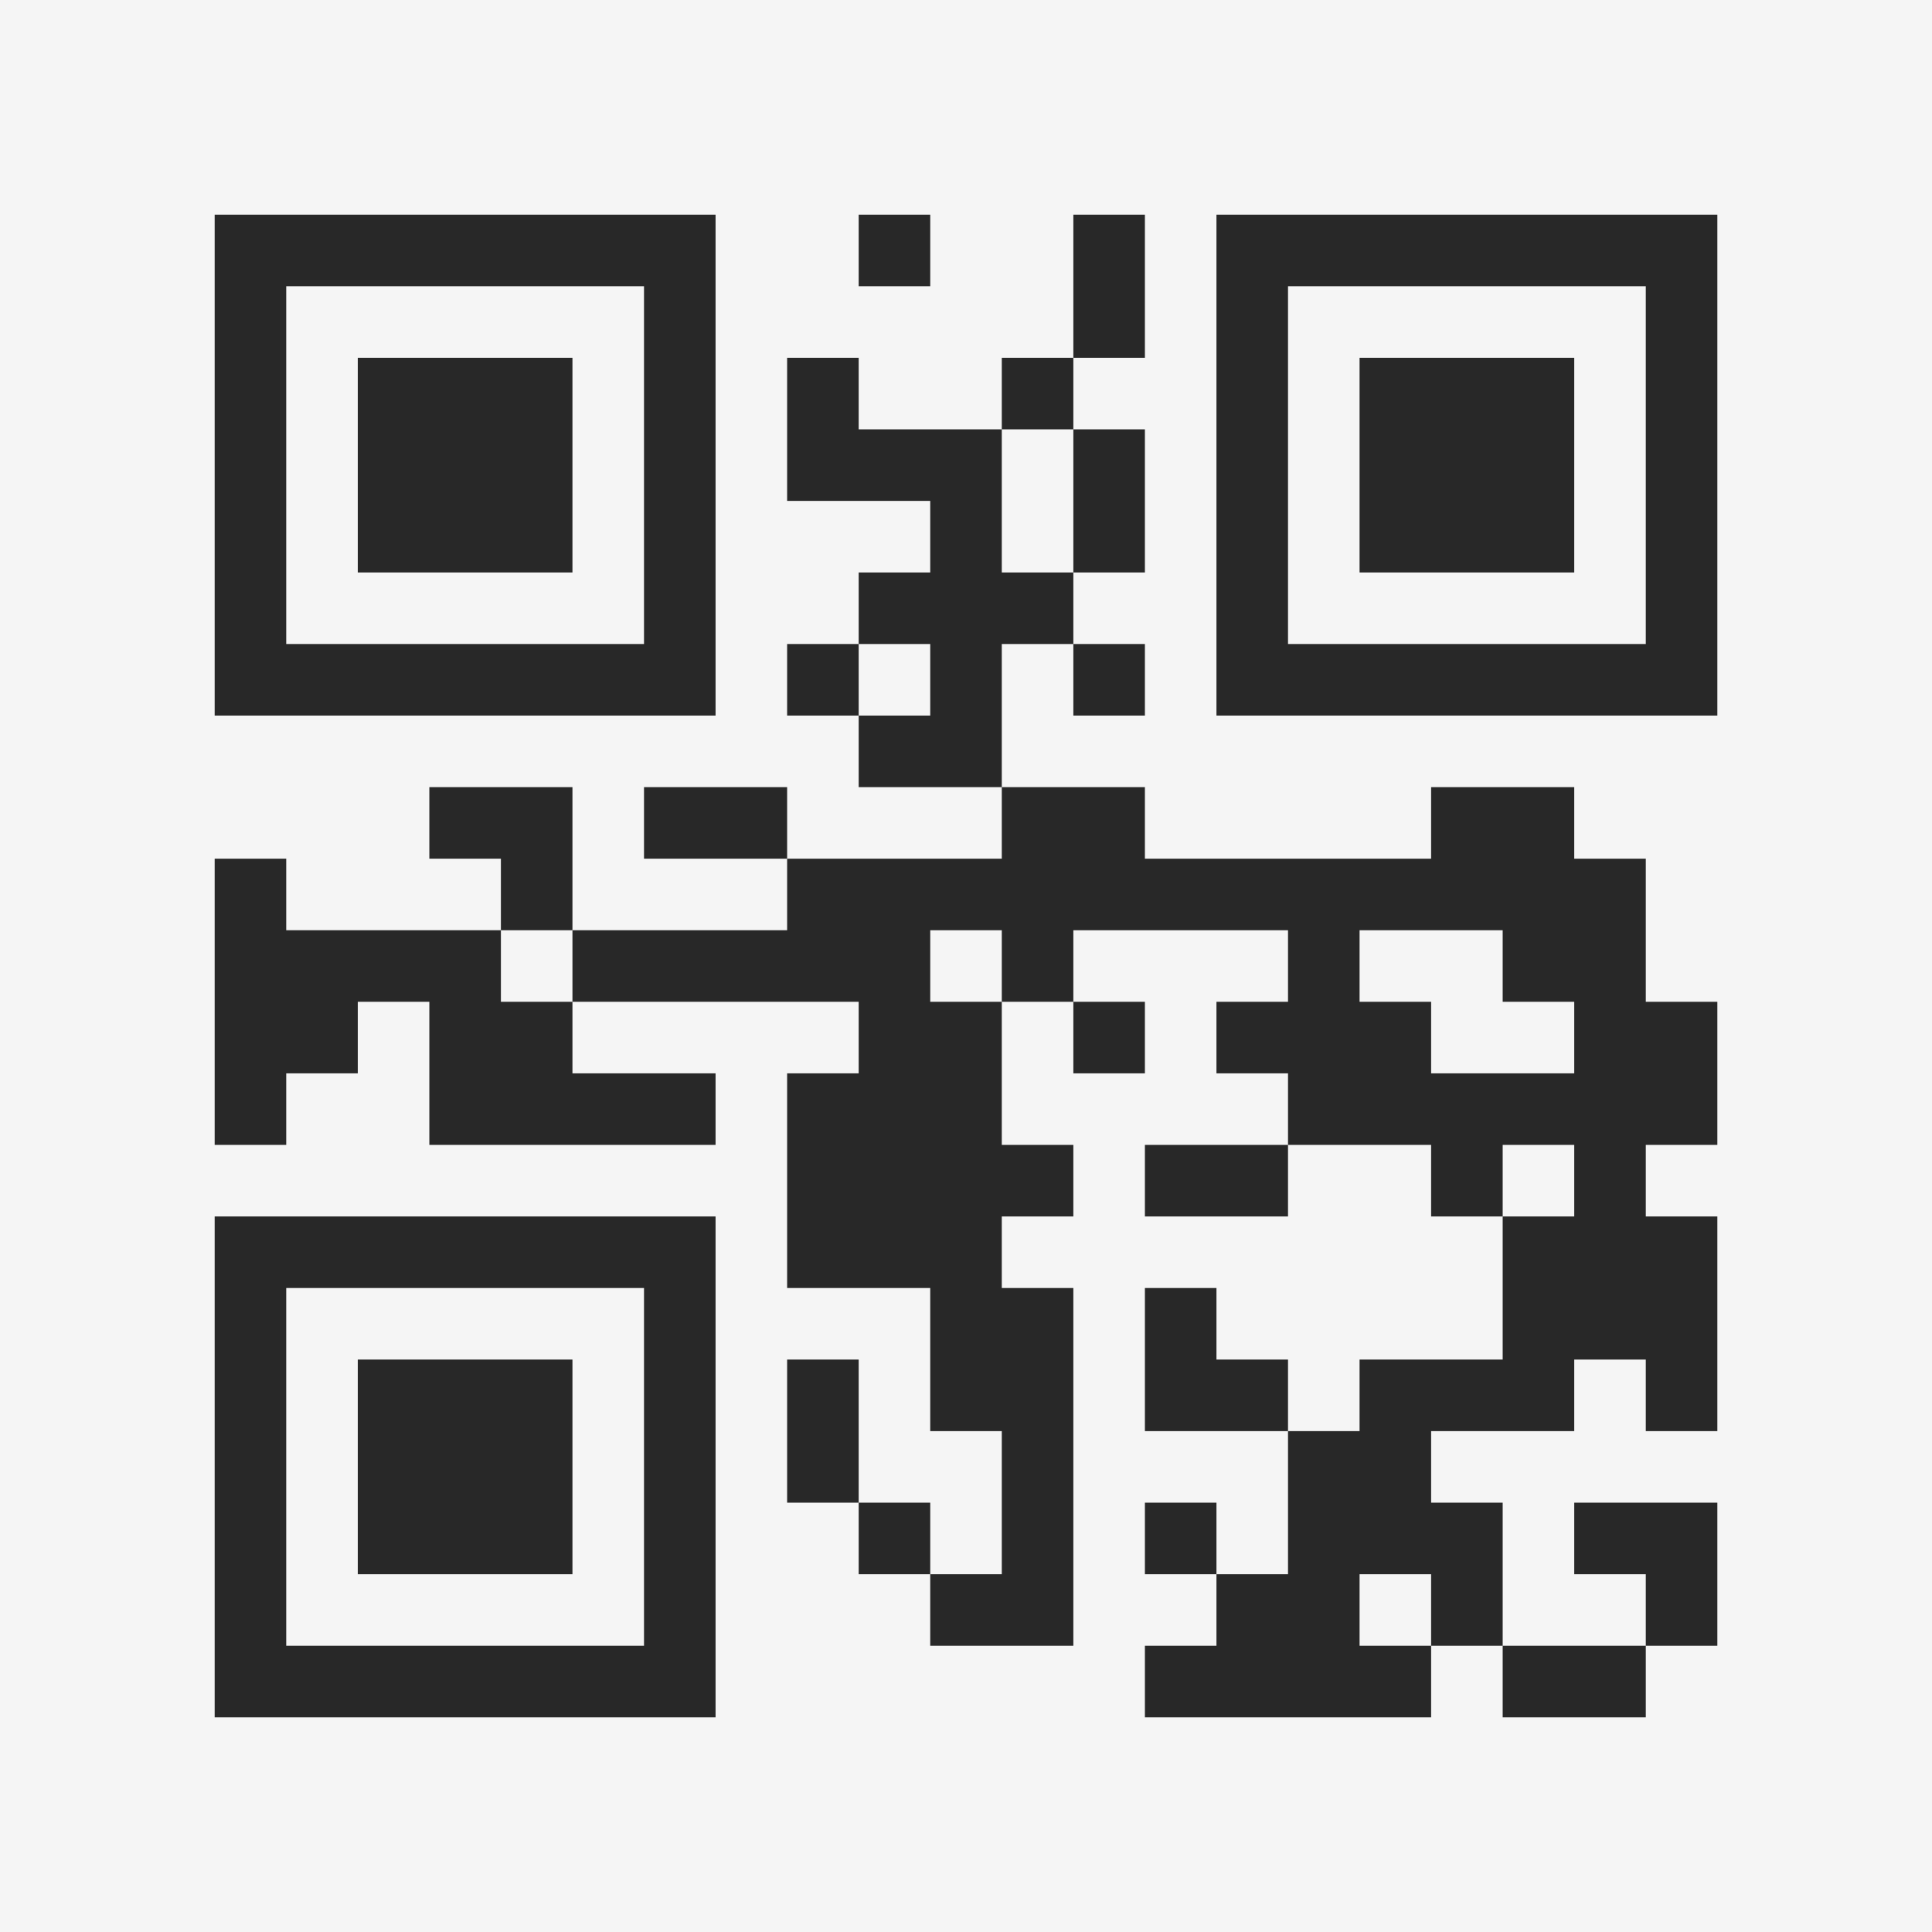 <?xml version="1.0" encoding="UTF-8"?>
<svg xmlns="http://www.w3.org/2000/svg" version="1.1" width="400" height="400" viewBox="0 0 400 400"><rect x="0" y="0" width="400" height="400" fill="#f5f5f5"/><g transform="scale(14.815)"><g transform="translate(3,3)"><path fill-rule="evenodd" d="M9 0L9 1L10 1L10 0ZM12 0L12 2L11 2L11 3L9 3L9 2L8 2L8 4L10 4L10 5L9 5L9 6L8 6L8 7L9 7L9 8L11 8L11 9L8 9L8 8L6 8L6 9L8 9L8 10L5 10L5 8L3 8L3 9L4 9L4 10L1 10L1 9L0 9L0 13L1 13L1 12L2 12L2 11L3 11L3 13L7 13L7 12L5 12L5 11L9 11L9 12L8 12L8 15L10 15L10 17L11 17L11 19L10 19L10 18L9 18L9 16L8 16L8 18L9 18L9 19L10 19L10 20L12 20L12 15L11 15L11 14L12 14L12 13L11 13L11 11L12 11L12 12L13 12L13 11L12 11L12 10L15 10L15 11L14 11L14 12L15 12L15 13L13 13L13 14L15 14L15 13L17 13L17 14L18 14L18 16L16 16L16 17L15 17L15 16L14 16L14 15L13 15L13 17L15 17L15 19L14 19L14 18L13 18L13 19L14 19L14 20L13 20L13 21L17 21L17 20L18 20L18 21L20 21L20 20L21 20L21 18L19 18L19 19L20 19L20 20L18 20L18 18L17 18L17 17L19 17L19 16L20 16L20 17L21 17L21 14L20 14L20 13L21 13L21 11L20 11L20 9L19 9L19 8L17 8L17 9L13 9L13 8L11 8L11 6L12 6L12 7L13 7L13 6L12 6L12 5L13 5L13 3L12 3L12 2L13 2L13 0ZM11 3L11 5L12 5L12 3ZM9 6L9 7L10 7L10 6ZM4 10L4 11L5 11L5 10ZM10 10L10 11L11 11L11 10ZM16 10L16 11L17 11L17 12L19 12L19 11L18 11L18 10ZM18 13L18 14L19 14L19 13ZM16 19L16 20L17 20L17 19ZM0 0L0 7L7 7L7 0ZM1 1L1 6L6 6L6 1ZM2 2L2 5L5 5L5 2ZM14 0L14 7L21 7L21 0ZM15 1L15 6L20 6L20 1ZM16 2L16 5L19 5L19 2ZM0 14L0 21L7 21L7 14ZM1 15L1 20L6 20L6 15ZM2 16L2 19L5 19L5 16Z" fill="#282828"/></g></g></svg>
